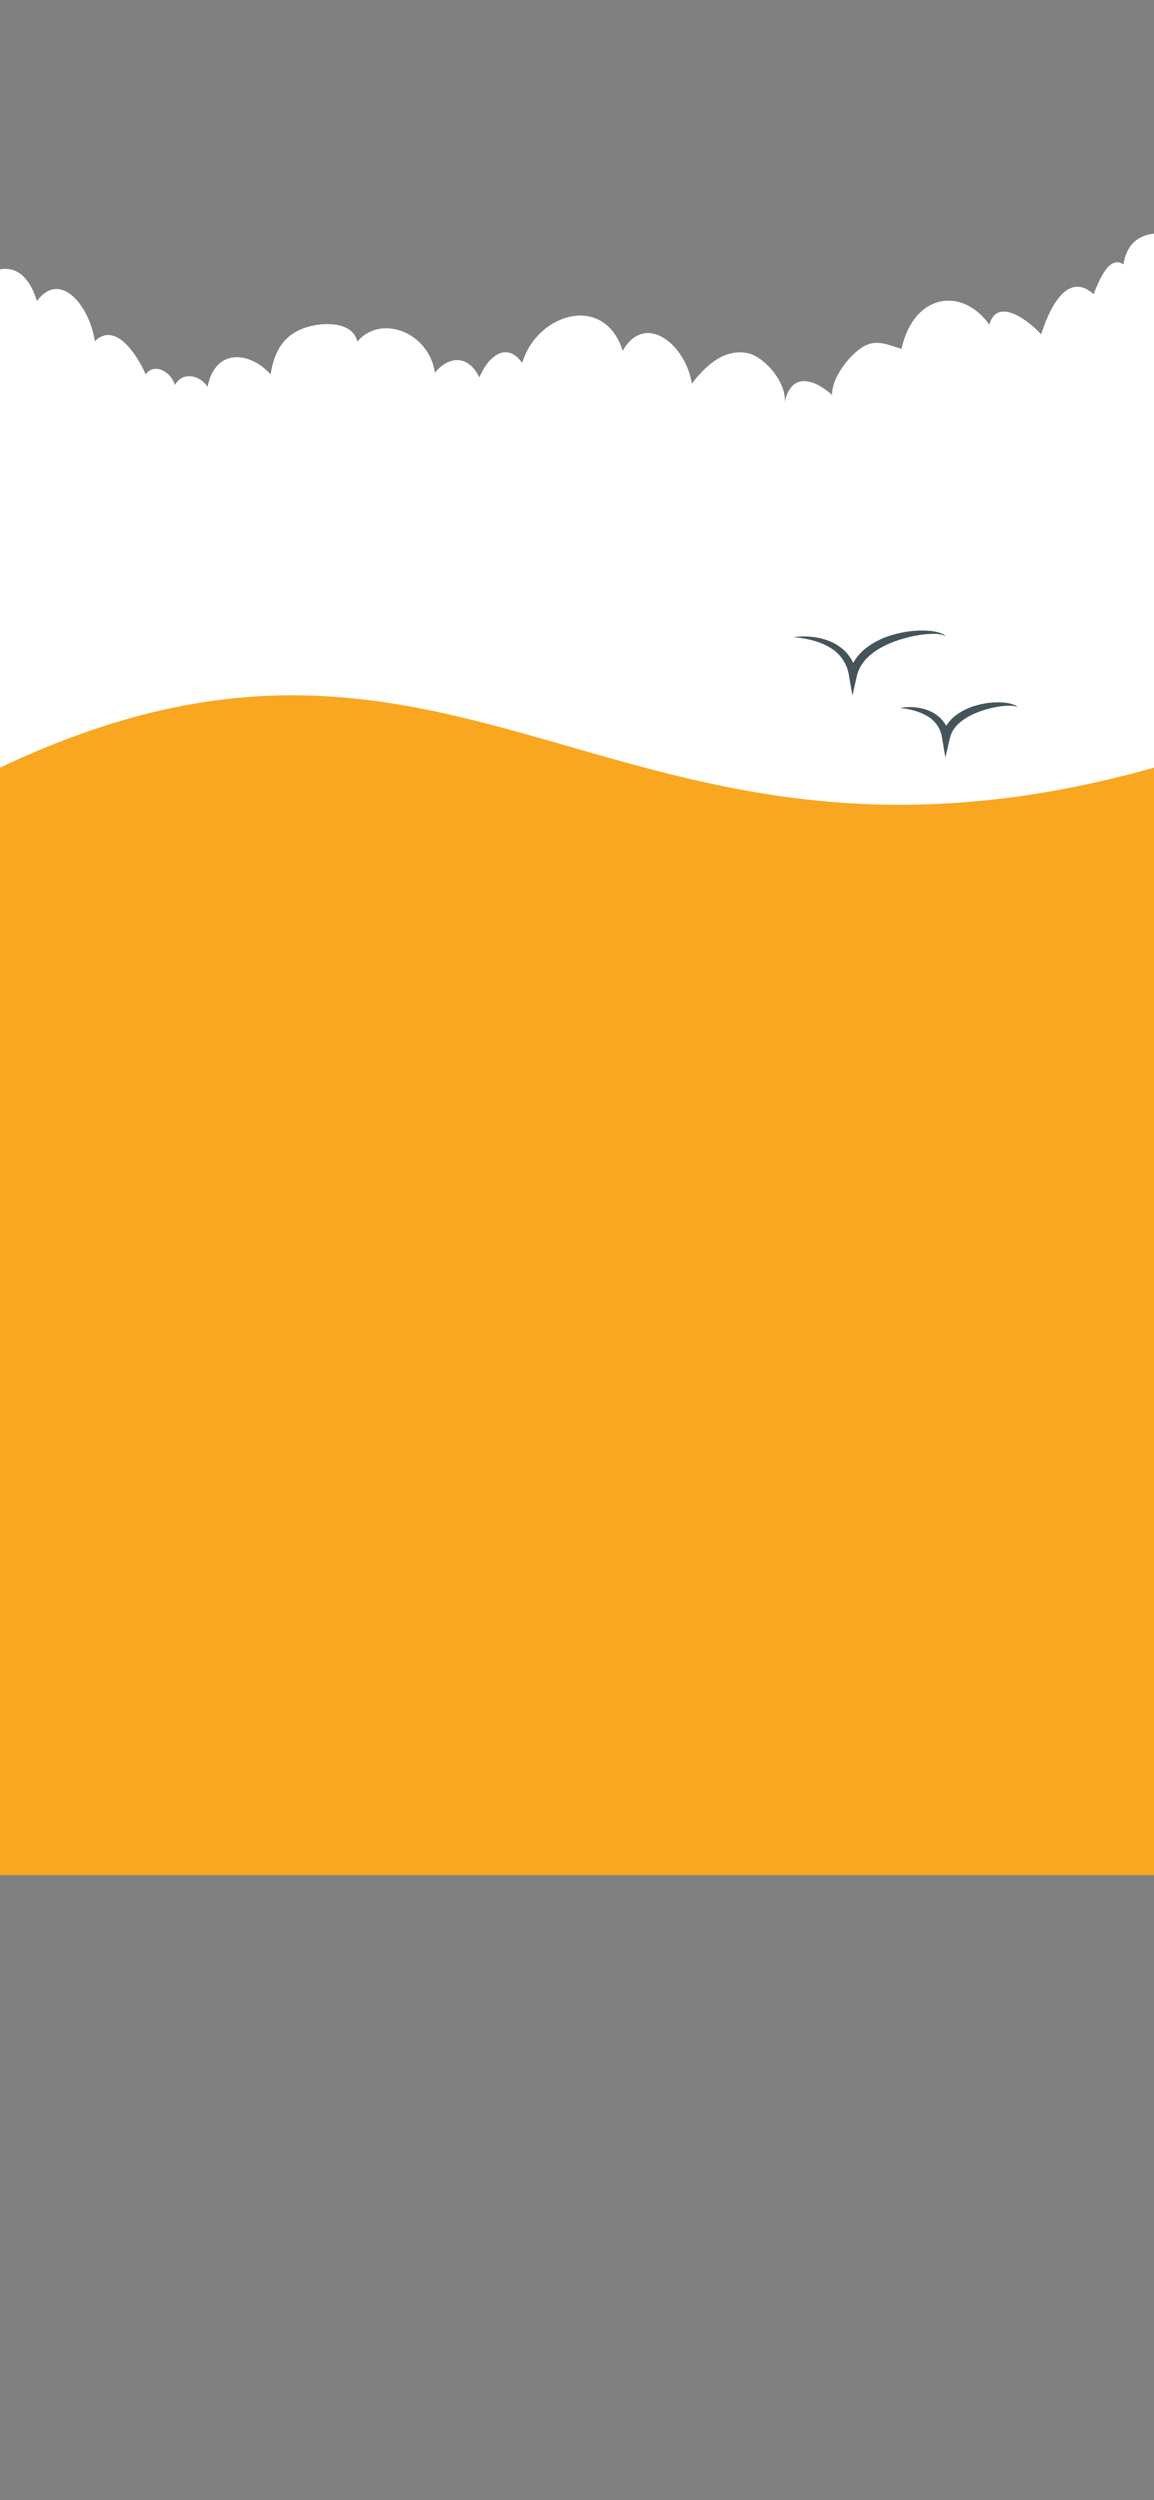 <svg id="Livello_1" data-name="Livello 1" xmlns="http://www.w3.org/2000/svg" viewBox="0 0 1125 2436"><rect x="0" y="0" width="1125" height="2436" fill="#808080" stroke="none"/><defs><style>.cls-1{fill:#f9a620;}.cls-2{fill:#fff;}.cls-3{fill:#43555a;}</style></defs><title>rondini giallo</title><path class="cls-1" d="M1125,664.17c-3.49.76-6.81,1.43-9.92,2-72.18,12.54-148.41,17.59-229.2,19.87-186,5.26-343.18-26.1-516.42-42.84-63-6.09-139.66-8.31-203.7-3.74C99.65,644.14,51.19,657.17,0,669.82V1827H1125Z"/><path class="cls-2" d="M1125,227.69c-14.09,1.48-26.54,9.2-29.81,30-13.69-9.91-24.3,16.38-29,29-25-22.46-42.37,11.44-51.2,39.09C1004.48,314,972.39,288,964.5,316.35c-26.87-37.54-73.92-30.05-85.61,23.62-14.47-4.35-25.53-10.44-39.65-.71-11.56,8-28.36,28.39-28.07,45.53-17.18-15.28-39.38-22.91-46.24,6.94,2-18.94-19.78-44.43-36.16-47.67-22.13-4.39-40,11.08-54.33,29.79-5.8-37.8-45.31-70.58-67.38-32.07-17.69-56.17-83.29-37-98,11.87-14.73-20.9-32.59-7.28-41.31,13.18a2.46,2.46,0,0,1-.57.74C456.76,346,437.93,346.23,424,363.11c-6.09-40.07-53.3-57.07-75.64-30.26-4.39-18.92-29.82-18.1-41.51-15.93-23.31,4.33-38.62,17.68-43,48-18.44-21.25-53.45-27.64-61.54,12-7.5-11.52-24.42-15.22-31.74-1.78-4.12-13.49-20.62-21.85-28.52-10.33-8.76-19.71-29.53-51.76-49.64-32.36C87.79,299.2,59.18,262.19,36,293.36,28.1,267.71,14.6,259.83,0,262.45V748c455-216,601,147,1125,0Z"/><path class="cls-3" d="M922,620.55a6.27,6.27,0,0,0-2.78-1.76A18.7,18.7,0,0,0,916,618a39.69,39.69,0,0,0-6.63-.39,92.28,92.28,0,0,0-13.28,1.17,121.74,121.74,0,0,0-13,2.76,119.49,119.49,0,0,0-12.56,4.07c-8.14,3.19-15.92,7.27-22.31,12.77a43.2,43.2,0,0,0-8.21,9.23,34.65,34.65,0,0,0-4.68,11.13l-4.32,19-3.32-19.12a38.05,38.05,0,0,0-18.8-27.81,58.11,58.11,0,0,0-8.1-4c-1.41-.58-2.86-1.08-4.31-1.56l-2.2-.71-2.23-.63a99.11,99.11,0,0,0-18.53-3,60.66,60.66,0,0,1,9.53-.78,70.59,70.59,0,0,1,9.62.52c1.6.2,3.21.43,4.81.73s3.18.69,4.76,1.14a58.23,58.23,0,0,1,9.29,3.4,46.27,46.27,0,0,1,8.56,5.33c.65.55,1.34,1,2,1.64l1.87,1.76a40.59,40.59,0,0,1,3.36,3.92,44.69,44.69,0,0,1,2.89,4.29l1.19,2.3a20.68,20.68,0,0,1,1.07,2.35,48.13,48.13,0,0,1,2.92,9.82l-7.64-.12a39.91,39.91,0,0,1,5.59-13.88,48.63,48.63,0,0,1,9.82-11,75.48,75.48,0,0,1,25.14-13.18,103.38,103.38,0,0,1,27.43-4.74,77.58,77.58,0,0,1,13.87.65,40.81,40.81,0,0,1,6.79,1.59,17.69,17.69,0,0,1,3.2,1.44A6.19,6.19,0,0,1,922,620.55Z"/><path class="cls-3" d="M992,689.55c-1.23-1.28-3-1.54-4.67-1.78a31,31,0,0,0-5.1-.16,75.5,75.5,0,0,0-10.17,1.12,99.61,99.61,0,0,0-19.5,5.5A59.51,59.51,0,0,0,935.68,704a33,33,0,0,0-6.15,6.93,26.09,26.09,0,0,0-3.5,8.26l-4.41,18.84-3.23-19a28.85,28.85,0,0,0-13.92-21,51.53,51.53,0,0,0-12.76-5.5,79.15,79.15,0,0,0-14.21-2.72,44.09,44.09,0,0,1,7.36-.81,53.51,53.51,0,0,1,7.48.22,46.44,46.44,0,0,1,14.77,3.89,35.83,35.83,0,0,1,6.77,4.12c.52.42,1.06.82,1.56,1.27l1.49,1.38a35.64,35.64,0,0,1,5,6.46,37.26,37.26,0,0,1,4.14,11.4l-7.64-.12a31.66,31.66,0,0,1,4.41-11,38.05,38.05,0,0,1,7.76-8.65,57.83,57.83,0,0,1,19.71-10.21,78,78,0,0,1,21.36-3.43,57.09,57.09,0,0,1,10.76.72,31.06,31.06,0,0,1,5.26,1.37,13,13,0,0,1,2.46,1.19A4.76,4.76,0,0,1,992,689.55Z"/></svg>